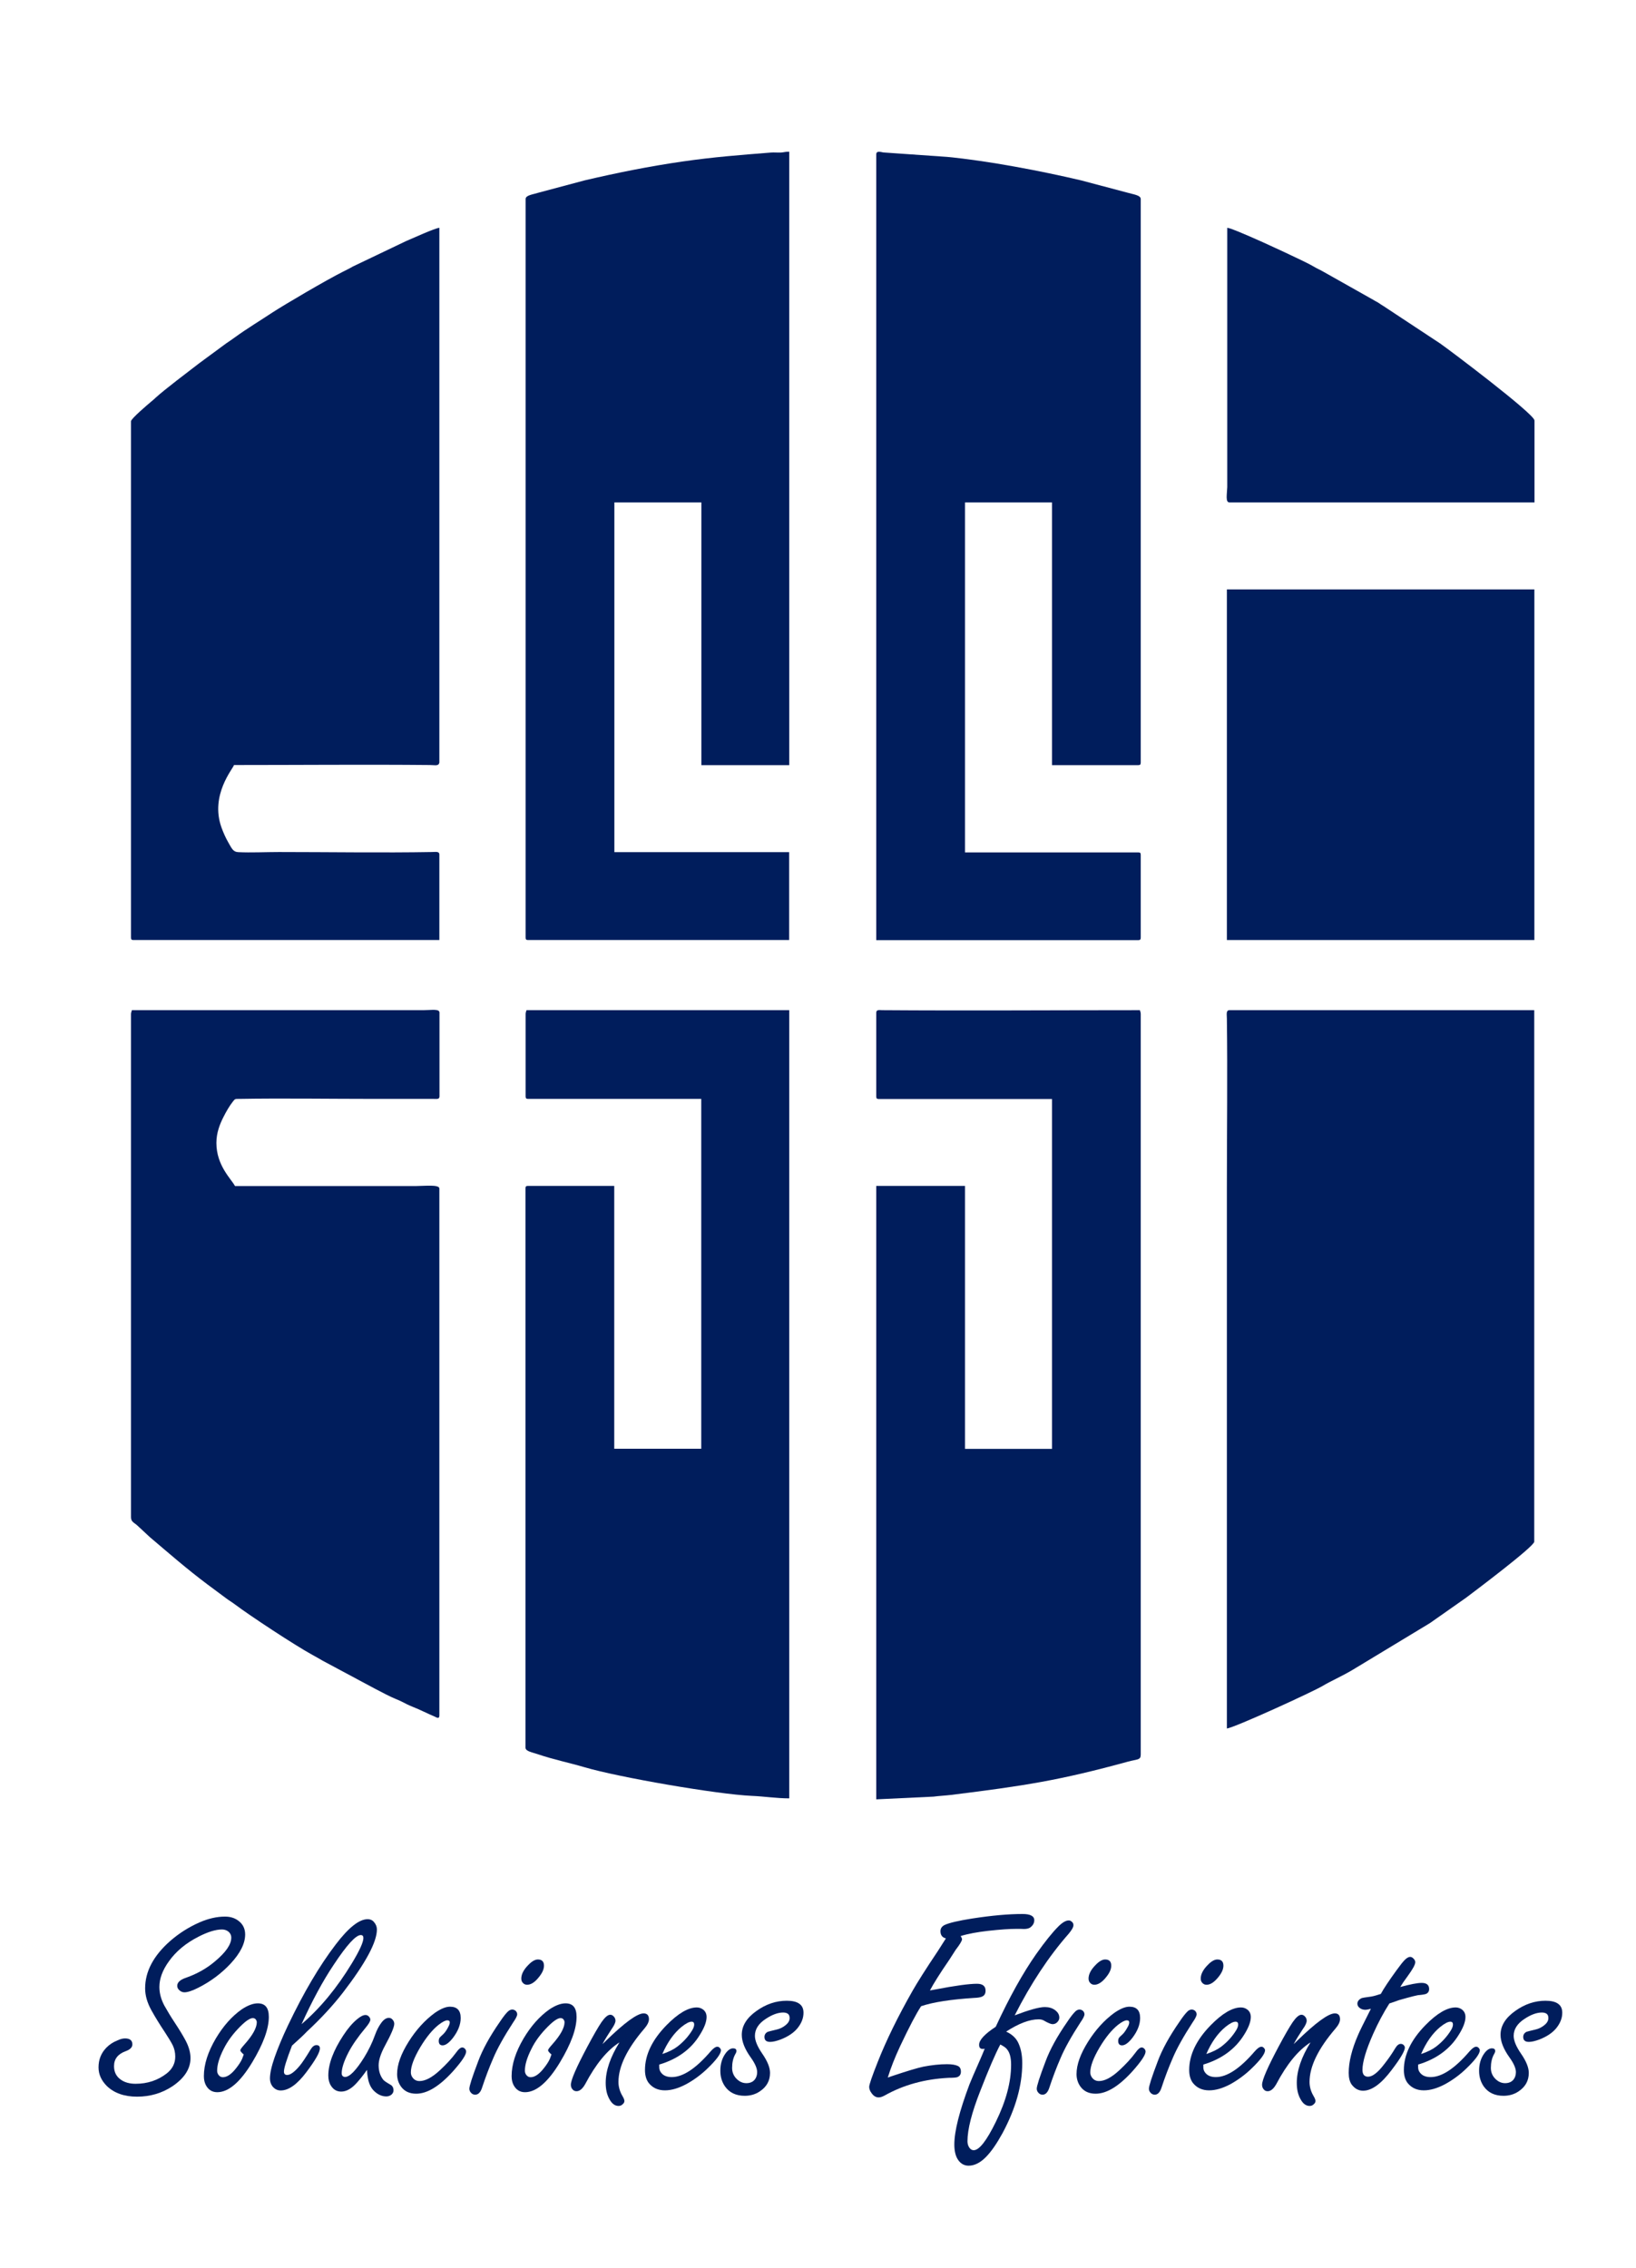 <?xml version="1.0" encoding="utf-8"?>
<!-- Generator: Adobe Illustrator 27.0.0, SVG Export Plug-In . SVG Version: 6.00 Build 0)  -->
<svg version="1.1" id="Capa_1" xmlns="http://www.w3.org/2000/svg" xmlns:xlink="http://www.w3.org/1999/xlink" x="0px" y="0px"
	 viewBox="0 0 132 183" style="enable-background:new 0 0 132 183;" xml:space="preserve">
<style type="text/css">
	.st0{fill-rule:evenodd;clip-rule:evenodd;fill:#001D5C;}
	.st1{fill:#001D5C;}
	.st2{fill:#FFFFFF;}
</style>
<path class="st0" d="M98.99,139.47c0.59-0.05,6.96-2.97,7.74-3.44c0.61-0.37,1.56-0.78,2.44-1.31l6.2-3.75l2.92-2.05
	c0.57-0.43,5.5-4.13,5.5-4.52V81.51H99.2c-0.3,0-0.21,0.37-0.21,0.68c0.06,4.41,0,9.22,0,13.64V139.47z"/>
<path class="st0" d="M10.57,33.99v41.66c0,0.16,0.05,0.2,0.2,0.2h24.68v-6.89c0-0.29-0.31-0.21-0.61-0.21c-3.94,0.07-8.39,0-12.34,0
	c-1.04,0-2.26,0.06-3.28,0.01c-0.42-0.02-0.52-0.3-0.82-0.82c-0.2-0.35-0.39-0.78-0.53-1.17c-0.94-2.62,0.94-4.75,1.01-5.04
	c5.21,0,10.63-0.05,15.82,0c0.39,0,0.69,0.11,0.75-0.2V18.38c-0.37,0.03-2.2,0.87-2.68,1.07l-4.29,2.05
	c-0.27,0.16-0.53,0.28-0.8,0.42c-1.34,0.67-4.69,2.64-5.66,3.27c-0.95,0.63-2.12,1.34-3.04,2.01c-0.26,0.19-0.45,0.32-0.72,0.5
	l-2.2,1.62c-0.89,0.69-2.77,2.1-3.5,2.77c-0.15,0.14-0.16,0.15-0.33,0.29C11.97,32.6,10.57,33.78,10.57,33.99"/>
<path class="st0" d="M10.57,81.85v40.57c0,0.4,0.26,0.43,0.53,0.69l0.99,0.92c1.57,1.33,2.96,2.55,4.64,3.81
	c0.27,0.2,0.47,0.35,0.74,0.55c0.27,0.2,0.48,0.36,0.74,0.55c0.26,0.2,0.5,0.33,0.76,0.53c1.18,0.89,4.79,3.27,6.23,4.06
	c0.32,0.18,0.53,0.29,0.83,0.47l4.22,2.26c0.57,0.29,1.18,0.63,1.73,0.85c0.33,0.13,0.58,0.27,0.88,0.42
	c0.29,0.14,0.59,0.25,0.91,0.39c0.31,0.14,0.58,0.27,0.89,0.41c0.17,0.08,0.26,0.11,0.43,0.19c0.16,0.08,0.36,0.2,0.36-0.1V95.9
	c0-0.34-1.21-0.2-1.84-0.2H18.96c-0.31-0.58-1.5-1.65-1.5-3.48c0-0.82,0.28-1.52,0.57-2.09c0.23-0.45,0.47-0.88,0.78-1.27
	c0.16-0.2,0.16-0.19,0.49-0.19c3.41-0.06,7.42,0,10.91,0l4.78,0c0.25,0,0.47,0.05,0.47-0.21v-6.75c0-0.33-0.64-0.2-1.3-0.2H10.64
	C10.61,81.67,10.57,81.67,10.57,81.85"/>
<path class="st0" d="M70.7,81.72v6.75c0,0.16,0.05,0.21,0.21,0.21h13.97v28.23h-7.02V95.69H70.7v49.5l4.62-0.22
	c0.43-0.06,0.94-0.08,1.43-0.14c5.87-0.73,8.71-1.16,14.28-2.69c0.75-0.2,1.01-0.11,1.01-0.56V81.85c0-0.18-0.03-0.19-0.07-0.34
	c-6.89,0-13.92,0.05-20.8,0C70.92,81.5,70.7,81.46,70.7,81.72"/>
<path class="st0" d="M70.7,12.45v63.41h21.13c0.16,0,0.21-0.05,0.21-0.2v-6.68c0-0.16-0.05-0.2-0.21-0.2H77.86V40.54h7.02v21.2h6.95
	c0.16,0,0.21-0.05,0.21-0.21V16.06c0-0.31-0.58-0.37-1.06-0.51l-3.77-1c-3.19-0.75-7.45-1.57-10.79-1.89l-5.16-0.36
	c-0.06-0.01-0.16-0.04-0.25-0.05h-0.15C70.77,12.26,70.7,12.32,70.7,12.45"/>
<path class="st0" d="M42.41,16.06v59.59c0,0.16,0.05,0.2,0.2,0.2h21.06v-7.09H49.57V40.54h7.02v21.2h7.09v-49.5h-0.02
	c-0.34,0-0.36,0.05-0.66,0.07c-0.26,0.01-0.55-0.02-0.81,0c-2.6,0.21-4.52,0.35-7.11,0.72c-2.7,0.39-5.28,0.91-7.89,1.52l-3.71,0.99
	C42.97,15.7,42.41,15.75,42.41,16.06"/>
<path class="st0" d="M42.41,81.85v6.61c0,0.16,0.05,0.21,0.2,0.21h13.97v28.23h-7.02V95.69h-6.96c-0.16,0-0.2,0.05-0.2,0.2v45.13
	c0,0.3,0.57,0.38,1.03,0.54c1.24,0.42,2.44,0.66,3.74,1.04c2.7,0.8,10.7,2.19,13.51,2.31c0.98,0.04,1.97,0.2,3,0.2V81.51h-21.2
	C42.44,81.67,42.41,81.67,42.41,81.85"/>
<rect x="98.99" y="47.56" class="st0" width="24.81" height="28.29"/>
<path class="st0" d="M99.2,40.54h24.61v-6.61c0-0.53-7.03-5.82-7.62-6.22l-4.56-3.01c-0.16-0.1-0.23-0.14-0.37-0.24
	c-0.16-0.11-0.26-0.14-0.43-0.25l-4.01-2.26c-0.3-0.18-0.55-0.27-0.84-0.45c-0.58-0.36-4.33-2.08-5.14-2.42
	c-0.36-0.15-1.52-0.67-1.82-0.7v20.93C98.99,39.95,98.87,40.54,99.2,40.54"/>
<g>
	<path class="st1" d="M10.09,164.48c0.39,0,0.59,0.16,0.59,0.48c0,0.24-0.18,0.42-0.54,0.55c-0.63,0.23-0.94,0.63-0.94,1.21
		c0,0.47,0.18,0.83,0.55,1.09c0.31,0.22,0.71,0.33,1.19,0.33c0.96,0,1.8-0.28,2.52-0.84c0.45-0.36,0.68-0.81,0.68-1.35
		c0-0.33-0.07-0.64-0.2-0.91c-0.14-0.28-0.35-0.62-0.63-1.05c-0.44-0.66-0.8-1.25-1.1-1.79c-0.33-0.6-0.5-1.18-0.5-1.76
		c0-1.36,0.67-2.63,2.02-3.82c0.71-0.62,1.5-1.12,2.36-1.5c0.71-0.31,1.4-0.47,2.06-0.47c0.43,0,0.79,0.11,1.09,0.34
		c0.36,0.27,0.54,0.64,0.54,1.1c0,0.73-0.39,1.51-1.18,2.36c-0.74,0.79-1.61,1.44-2.6,1.94c-0.49,0.25-0.87,0.37-1.12,0.37
		c-0.17,0-0.32-0.07-0.45-0.21c-0.09-0.09-0.13-0.2-0.13-0.32c0-0.27,0.24-0.49,0.72-0.65c0.88-0.31,1.66-0.75,2.33-1.32
		c0.87-0.73,1.31-1.36,1.31-1.91c0-0.21-0.09-0.38-0.26-0.51c-0.14-0.1-0.3-0.15-0.49-0.15c-0.5,0-1.13,0.19-1.89,0.58
		c-1.02,0.52-1.82,1.18-2.4,2c-0.51,0.71-0.76,1.39-0.76,2.06c0,0.49,0.13,0.99,0.4,1.5c0.23,0.41,0.51,0.88,0.86,1.41
		c0.33,0.5,0.62,0.97,0.85,1.4c0.27,0.51,0.4,0.98,0.4,1.43c0,0.86-0.49,1.62-1.47,2.28c-0.84,0.55-1.78,0.83-2.84,0.83
		c-1.04,0-1.85-0.29-2.44-0.86c-0.44-0.44-0.67-0.94-0.67-1.5c0-0.63,0.21-1.16,0.63-1.59c0.25-0.26,0.56-0.46,0.9-0.59
		C9.73,164.52,9.93,164.48,10.09,164.48z"/>
	<path class="st1" d="M20.8,161.65c0.6,0,0.89,0.36,0.89,1.09c0,0.97-0.45,2.19-1.34,3.67c-0.97,1.61-1.92,2.41-2.82,2.41
		c-0.42,0-0.73-0.2-0.93-0.59c-0.1-0.2-0.15-0.43-0.15-0.71c0-0.93,0.32-1.94,0.96-3.03c0.6-1.01,1.3-1.8,2.1-2.36
		C19.98,161.82,20.41,161.65,20.8,161.65z M19.66,165.77c-0.18-0.15-0.27-0.26-0.27-0.34c0-0.06,0.12-0.22,0.35-0.48
		c0.65-0.73,0.98-1.33,0.98-1.78c0-0.06-0.02-0.12-0.05-0.17c-0.06-0.11-0.15-0.16-0.27-0.16c-0.23,0-0.57,0.23-1.02,0.68
		c-0.58,0.58-1.02,1.18-1.33,1.8c-0.36,0.71-0.53,1.29-0.53,1.76c0,0.12,0.03,0.23,0.1,0.33c0.09,0.13,0.21,0.2,0.36,0.2
		c0.35,0,0.72-0.26,1.12-0.79c0.17-0.22,0.32-0.44,0.43-0.68C19.62,165.9,19.67,165.78,19.66,165.77z"/>
	<path class="st1" d="M23.56,165.06c-0.22,0.57-0.38,1.02-0.49,1.37c-0.11,0.35-0.16,0.59-0.16,0.73c0,0.18,0.09,0.27,0.26,0.27
		c0.26,0,0.6-0.25,1.01-0.74c0.2-0.24,0.49-0.67,0.87-1.3c0.15-0.25,0.31-0.37,0.48-0.37c0.19,0,0.28,0.09,0.28,0.27
		c0,0.31-0.36,0.94-1.08,1.9c-0.75,1-1.44,1.49-2.08,1.49c-0.28,0-0.5-0.12-0.68-0.35c-0.12-0.17-0.19-0.37-0.19-0.61
		c0-0.41,0.12-0.97,0.37-1.69c0.25-0.72,0.61-1.6,1.1-2.63c1.25-2.62,2.53-4.79,3.83-6.49c1.04-1.37,1.9-2.05,2.58-2.05
		c0.22,0,0.4,0.08,0.53,0.25c0.14,0.17,0.22,0.36,0.22,0.58c0,1.02-0.91,2.71-2.73,5.08c-0.81,1.05-1.79,2.11-2.92,3.16
		C24.48,164.23,24.07,164.6,23.56,165.06z M24.33,163.33c1.51-1.29,2.86-2.93,4.06-4.91c0.62-1.02,0.93-1.71,0.93-2.04
		c0-0.16-0.07-0.24-0.21-0.24c-0.4,0-1.13,0.8-2.18,2.39C26.05,159.84,25.19,161.44,24.33,163.33z"/>
	<path class="st1" d="M29.61,167.02c-0.31,0.44-0.59,0.79-0.83,1.05c-0.42,0.47-0.84,0.7-1.25,0.7c-0.36,0-0.63-0.16-0.83-0.48
		c-0.14-0.22-0.21-0.49-0.21-0.81c0-0.94,0.4-2.01,1.2-3.23c0.37-0.57,0.74-1,1.1-1.3c0.28-0.24,0.52-0.36,0.7-0.36
		c0.1,0,0.2,0.04,0.28,0.13c0.07,0.08,0.11,0.16,0.11,0.24c0,0.14-0.13,0.36-0.4,0.68c-0.6,0.72-1.06,1.38-1.37,1.98
		c-0.36,0.7-0.54,1.26-0.54,1.66c0,0.1,0.02,0.18,0.07,0.23c0.05,0.05,0.12,0.08,0.2,0.08c0.37,0,0.89-0.53,1.55-1.59
		c0.34-0.55,0.64-1.16,0.88-1.83c0.13-0.36,0.3-0.69,0.51-0.97c0.2-0.26,0.4-0.38,0.6-0.38c0.11,0,0.21,0.05,0.29,0.14
		c0.09,0.1,0.14,0.21,0.14,0.34c0,0.26-0.25,0.85-0.75,1.77c-0.34,0.63-0.51,1.16-0.51,1.58c0,0.45,0.12,0.84,0.36,1.15
		c0.06,0.09,0.27,0.23,0.6,0.42c0.16,0.09,0.24,0.25,0.24,0.46c0,0.13-0.06,0.24-0.17,0.34c-0.11,0.09-0.25,0.14-0.41,0.14
		c-0.36,0-0.69-0.15-0.99-0.44c-0.27-0.26-0.44-0.64-0.51-1.13C29.65,167.52,29.63,167.33,29.61,167.02z"/>
	<path class="st1" d="M36.31,161.92c0.57,0,0.86,0.3,0.86,0.91c0,0.53-0.21,1.06-0.62,1.6c-0.32,0.41-0.6,0.61-0.84,0.61
		c-0.2,0-0.31-0.12-0.31-0.35c0-0.12,0.03-0.22,0.09-0.29c0.02-0.03,0.11-0.11,0.26-0.25c0.13-0.12,0.27-0.31,0.4-0.56
		c0.09-0.17,0.14-0.3,0.14-0.4c0-0.12-0.07-0.17-0.2-0.17c-0.15,0-0.39,0.12-0.7,0.36c-0.49,0.39-0.99,0.99-1.48,1.81
		c-0.51,0.86-0.76,1.53-0.76,2.03c0,0.16,0.05,0.3,0.14,0.42c0.14,0.19,0.32,0.28,0.56,0.28c0.46,0,1-0.28,1.62-0.85
		c0.53-0.49,0.98-0.97,1.34-1.46c0.19-0.27,0.35-0.4,0.49-0.4c0.08,0,0.15,0.04,0.22,0.11c0.06,0.07,0.09,0.15,0.09,0.22
		c0,0.27-0.35,0.79-1.04,1.57c-1.1,1.22-2.09,1.83-2.99,1.83c-0.54,0-0.95-0.19-1.23-0.58c-0.2-0.28-0.31-0.62-0.31-1
		c0-0.76,0.31-1.63,0.94-2.63c0.6-0.95,1.3-1.72,2.09-2.3C35.56,162.09,35.96,161.92,36.31,161.92z"/>
	<path class="st1" d="M41.33,162.15c0.12,0,0.23,0.05,0.31,0.14c0.06,0.08,0.09,0.16,0.09,0.24c0,0.13-0.11,0.35-0.32,0.65
		c-0.76,1.17-1.29,2.13-1.61,2.89c-0.34,0.78-0.64,1.58-0.91,2.4c-0.12,0.36-0.3,0.55-0.55,0.55c-0.15,0-0.26-0.06-0.35-0.17
		c-0.08-0.09-0.12-0.2-0.12-0.31c0-0.22,0.23-0.94,0.7-2.18c0.36-0.98,0.95-2.05,1.77-3.23c0.26-0.39,0.46-0.64,0.59-0.77
		C41.06,162.22,41.19,162.15,41.33,162.15z M43.4,158.11c0.33,0,0.49,0.17,0.49,0.5c0,0.31-0.16,0.64-0.48,1.01
		c-0.3,0.36-0.6,0.53-0.88,0.53c-0.14,0-0.25-0.05-0.34-0.15c-0.09-0.09-0.13-0.21-0.13-0.35c0-0.35,0.19-0.72,0.58-1.11
		C42.92,158.25,43.18,158.11,43.4,158.11z"/>
	<path class="st1" d="M45.63,161.65c0.6,0,0.89,0.36,0.89,1.09c0,0.97-0.45,2.19-1.34,3.67c-0.97,1.61-1.92,2.41-2.82,2.41
		c-0.42,0-0.73-0.2-0.93-0.59c-0.1-0.2-0.15-0.43-0.15-0.71c0-0.93,0.32-1.94,0.96-3.03c0.6-1.01,1.3-1.8,2.1-2.36
		C44.81,161.82,45.24,161.65,45.63,161.65z M44.49,165.77c-0.18-0.15-0.27-0.26-0.27-0.34c0-0.06,0.12-0.22,0.35-0.48
		c0.65-0.73,0.98-1.33,0.98-1.78c0-0.06-0.02-0.12-0.05-0.17c-0.06-0.11-0.15-0.16-0.27-0.16c-0.23,0-0.57,0.23-1.02,0.68
		c-0.58,0.58-1.03,1.18-1.33,1.8c-0.36,0.71-0.53,1.29-0.53,1.76c0,0.12,0.03,0.23,0.1,0.33c0.09,0.13,0.21,0.2,0.36,0.2
		c0.35,0,0.72-0.26,1.12-0.79c0.17-0.22,0.32-0.44,0.43-0.68C44.45,165.9,44.5,165.78,44.49,165.77z"/>
	<path class="st1" d="M48.61,164.94c0.09-0.09,0.19-0.17,0.27-0.26c1.52-1.48,2.54-2.22,3.05-2.22c0.28,0,0.43,0.16,0.43,0.47
		c0,0.22-0.13,0.48-0.38,0.77c-1.39,1.62-2.08,3.05-2.08,4.29c0,0.4,0.11,0.78,0.33,1.15c0.1,0.17,0.15,0.3,0.15,0.39
		c0,0.09-0.04,0.17-0.13,0.25c-0.09,0.1-0.21,0.15-0.34,0.15c-0.3,0-0.55-0.19-0.75-0.57c-0.2-0.36-0.29-0.79-0.29-1.3
		c0-0.98,0.37-2.07,1.11-3.26c-0.99,0.63-1.91,1.75-2.76,3.36c-0.22,0.39-0.45,0.58-0.7,0.58c-0.12,0-0.23-0.04-0.31-0.13
		c-0.1-0.1-0.15-0.23-0.15-0.39c0-0.39,0.45-1.42,1.34-3.09c0.48-0.9,0.86-1.56,1.13-1.96c0.28-0.4,0.51-0.6,0.71-0.6
		c0.09,0,0.19,0.04,0.27,0.13c0.1,0.1,0.15,0.22,0.15,0.35c0,0.16-0.11,0.39-0.32,0.69C49.05,164.18,48.8,164.58,48.61,164.94z"/>
	<path class="st1" d="M53.19,166.59v0.2c0,0.16,0.04,0.3,0.12,0.41c0.18,0.27,0.48,0.4,0.89,0.4c0.91,0,1.96-0.7,3.15-2.09
		c0.21-0.24,0.39-0.36,0.53-0.36c0.08,0,0.15,0.04,0.22,0.12c0.04,0.06,0.07,0.11,0.07,0.16c0,0.28-0.35,0.76-1.05,1.44
		c-0.54,0.53-1.13,0.96-1.75,1.3c-0.62,0.33-1.19,0.5-1.72,0.5c-0.55,0-0.97-0.19-1.29-0.57c-0.21-0.26-0.32-0.62-0.32-1.07
		c0-1.23,0.58-2.43,1.73-3.61c0.94-0.96,1.76-1.44,2.45-1.44c0.19,0,0.36,0.06,0.51,0.17c0.19,0.15,0.28,0.35,0.28,0.6
		c0,0.39-0.18,0.86-0.53,1.42C55.78,165.34,54.67,166.15,53.19,166.59z M53.44,165.74c0.51-0.17,0.91-0.37,1.2-0.59
		c0.51-0.39,0.91-0.84,1.21-1.33c0.11-0.18,0.16-0.33,0.16-0.47c0-0.14-0.07-0.22-0.21-0.22c-0.19,0-0.46,0.14-0.81,0.42
		C54.37,164.06,53.85,164.79,53.44,165.74z"/>
	<path class="st1" d="M63.48,161.44c0.45,0,0.79,0.08,1.01,0.24c0.23,0.16,0.34,0.4,0.34,0.73c0,0.43-0.16,0.84-0.48,1.24
		c-0.31,0.38-0.76,0.68-1.37,0.92c-0.33,0.12-0.61,0.19-0.84,0.19c-0.31,0-0.46-0.13-0.46-0.4c0-0.18,0.09-0.32,0.26-0.41
		c0.04-0.02,0.29-0.08,0.74-0.19c0.27-0.06,0.52-0.19,0.74-0.38c0.2-0.17,0.29-0.35,0.29-0.54c0-0.15-0.04-0.27-0.13-0.34
		c-0.09-0.07-0.22-0.11-0.39-0.11c-0.42,0-0.89,0.17-1.4,0.51c-0.59,0.38-0.88,0.84-0.88,1.37c0,0.38,0.19,0.85,0.58,1.42
		c0.43,0.62,0.64,1.14,0.64,1.57c0,0.64-0.28,1.14-0.85,1.51c-0.35,0.23-0.75,0.34-1.19,0.34c-0.7,0-1.23-0.25-1.59-0.75
		c-0.25-0.36-0.38-0.78-0.38-1.27c0-0.57,0.15-1.04,0.44-1.43c0.19-0.25,0.39-0.38,0.59-0.38c0.18,0,0.27,0.07,0.27,0.22
		c0,0.06-0.03,0.15-0.1,0.26c-0.17,0.31-0.25,0.68-0.25,1.1c0,0.36,0.13,0.66,0.38,0.9c0.23,0.22,0.48,0.33,0.77,0.33
		c0.28,0,0.51-0.09,0.67-0.28c0.13-0.16,0.2-0.36,0.2-0.61c0-0.31-0.17-0.7-0.52-1.19c-0.48-0.67-0.72-1.28-0.72-1.82
		c0-0.73,0.4-1.37,1.19-1.93C61.81,161.71,62.62,161.44,63.48,161.44z"/>
	<path class="st1" d="M75.03,160.61l0.44-0.08c1.61-0.31,2.73-0.46,3.36-0.46c0.46,0,0.69,0.19,0.69,0.56
		c0,0.23-0.09,0.39-0.27,0.47c-0.12,0.06-0.33,0.1-0.63,0.11c-1.88,0.12-3.32,0.34-4.3,0.67c-0.38,0.57-0.95,1.65-1.69,3.22
		c-0.43,0.92-0.76,1.76-1,2.54c0.17-0.06,0.33-0.12,0.49-0.17c1.08-0.36,1.87-0.6,2.38-0.71c0.68-0.13,1.31-0.2,1.91-0.2
		c0.39,0,0.68,0.05,0.87,0.14c0.17,0.08,0.25,0.23,0.25,0.46s-0.1,0.38-0.31,0.45c-0.09,0.03-0.32,0.05-0.68,0.05
		c-1.93,0.1-3.64,0.57-5.15,1.42c-0.2,0.11-0.36,0.16-0.5,0.16c-0.2,0-0.39-0.1-0.55-0.32c-0.14-0.18-0.21-0.35-0.21-0.53
		s0.23-0.85,0.69-2.01c0.69-1.75,1.63-3.67,2.82-5.76c0.36-0.63,1.03-1.7,2.03-3.19c0.22-0.35,0.44-0.69,0.65-1.02
		c-0.29-0.07-0.44-0.27-0.44-0.58c0-0.23,0.12-0.4,0.35-0.51c0.38-0.17,1.1-0.34,2.18-0.51c1.61-0.25,2.97-0.37,4.09-0.37
		c0.63,0,0.95,0.17,0.95,0.5c0,0.23-0.11,0.43-0.33,0.59c-0.11,0.08-0.28,0.12-0.52,0.12c-0.02,0-0.1,0-0.25-0.01
		c-0.11,0-0.23,0-0.36,0c-0.52,0-1.28,0.05-2.27,0.16c-0.86,0.1-1.6,0.23-2.21,0.42c0.07,0.11,0.11,0.2,0.11,0.26
		c0,0.12-0.17,0.41-0.51,0.85l-0.52,0.81C75.84,159.23,75.32,160.06,75.03,160.61z"/>
	<path class="st1" d="M80.34,163.54c1.11-2.4,2.2-4.35,3.26-5.86c0.72-1.02,1.32-1.76,1.79-2.23c0.33-0.33,0.61-0.49,0.84-0.49
		c0.09,0,0.16,0.03,0.23,0.09c0.1,0.07,0.15,0.17,0.15,0.29c0,0.16-0.13,0.39-0.38,0.69c-1.61,1.83-3.06,4.03-4.36,6.59
		c1.16-0.44,1.97-0.67,2.43-0.67c0.33,0,0.61,0.08,0.83,0.25c0.23,0.17,0.34,0.37,0.34,0.6c0,0.12-0.04,0.22-0.12,0.32
		c-0.11,0.14-0.25,0.21-0.43,0.21c-0.12,0-0.37-0.1-0.73-0.31c-0.1-0.05-0.23-0.08-0.39-0.08c-0.73,0-1.6,0.33-2.62,0.99
		c0.44,0.2,0.74,0.47,0.93,0.81c0.25,0.47,0.37,1.05,0.37,1.74c0,1.78-0.53,3.66-1.59,5.64c-0.46,0.84-0.9,1.48-1.33,1.92
		c-0.46,0.47-0.93,0.71-1.41,0.71c-0.36,0-0.66-0.17-0.88-0.52c-0.18-0.29-0.27-0.69-0.27-1.19c0-1.08,0.41-2.69,1.22-4.85
		c0.1-0.26,0.39-0.93,0.87-2.02c0.12-0.27,0.24-0.56,0.36-0.86c-0.06,0.02-0.11,0.02-0.16,0.02c-0.2,0-0.29-0.11-0.29-0.33
		C78.99,164.62,79.44,164.13,80.34,163.54z M80.71,164.97c-0.41,0.77-0.94,2.01-1.61,3.73c-0.69,1.75-1.04,3.11-1.04,4.08
		c0,0.19,0.05,0.36,0.14,0.5c0.1,0.15,0.22,0.22,0.36,0.22c0.45,0,1.04-0.76,1.78-2.27c0.83-1.69,1.24-3.23,1.24-4.63
		c0-0.55-0.1-0.96-0.32-1.23C81.18,165.25,81,165.12,80.71,164.97z"/>
	<path class="st1" d="M87.1,162.15c0.12,0,0.23,0.05,0.31,0.14c0.06,0.08,0.09,0.16,0.09,0.24c0,0.13-0.11,0.35-0.32,0.65
		c-0.76,1.17-1.29,2.13-1.61,2.89c-0.34,0.78-0.64,1.58-0.91,2.4c-0.12,0.36-0.3,0.55-0.54,0.55c-0.15,0-0.26-0.06-0.35-0.17
		c-0.08-0.09-0.12-0.2-0.12-0.31c0-0.22,0.23-0.94,0.7-2.18c0.36-0.98,0.95-2.05,1.77-3.23c0.26-0.39,0.46-0.64,0.59-0.77
		C86.83,162.22,86.96,162.15,87.1,162.15z M89.17,158.11c0.33,0,0.49,0.17,0.49,0.5c0,0.31-0.16,0.64-0.48,1.01
		c-0.31,0.36-0.6,0.53-0.88,0.53c-0.14,0-0.25-0.05-0.34-0.15c-0.09-0.09-0.13-0.21-0.13-0.35c0-0.35,0.19-0.72,0.58-1.11
		C88.69,158.25,88.95,158.11,89.17,158.11z"/>
	<path class="st1" d="M91.13,161.92c0.57,0,0.86,0.3,0.86,0.91c0,0.53-0.21,1.06-0.62,1.6c-0.32,0.41-0.6,0.61-0.84,0.61
		c-0.2,0-0.31-0.12-0.31-0.35c0-0.12,0.03-0.22,0.09-0.29c0.02-0.03,0.11-0.11,0.26-0.25c0.13-0.12,0.26-0.31,0.4-0.56
		c0.1-0.17,0.14-0.3,0.14-0.4c0-0.12-0.07-0.17-0.2-0.17c-0.15,0-0.39,0.12-0.7,0.36c-0.49,0.39-0.99,0.99-1.48,1.81
		c-0.51,0.86-0.76,1.53-0.76,2.03c0,0.16,0.05,0.3,0.14,0.42c0.14,0.19,0.32,0.28,0.56,0.28c0.46,0,1-0.28,1.62-0.85
		c0.53-0.49,0.98-0.97,1.34-1.46c0.19-0.27,0.35-0.4,0.49-0.4c0.08,0,0.15,0.04,0.22,0.11c0.06,0.07,0.09,0.15,0.09,0.22
		c0,0.27-0.35,0.79-1.04,1.57c-1.1,1.22-2.09,1.83-2.99,1.83c-0.54,0-0.95-0.19-1.23-0.58c-0.2-0.28-0.31-0.62-0.31-1
		c0-0.76,0.31-1.63,0.94-2.63c0.6-0.95,1.3-1.72,2.09-2.3C90.38,162.09,90.78,161.92,91.13,161.92z"/>
	<path class="st1" d="M96.15,162.15c0.12,0,0.23,0.05,0.31,0.14c0.06,0.08,0.09,0.16,0.09,0.24c0,0.13-0.11,0.35-0.32,0.65
		c-0.76,1.17-1.29,2.13-1.61,2.89c-0.34,0.78-0.64,1.58-0.91,2.4c-0.12,0.36-0.3,0.55-0.54,0.55c-0.14,0-0.26-0.06-0.35-0.17
		c-0.08-0.09-0.12-0.2-0.12-0.31c0-0.22,0.23-0.94,0.7-2.18c0.36-0.98,0.95-2.05,1.77-3.23c0.26-0.39,0.46-0.64,0.59-0.77
		C95.88,162.22,96.01,162.15,96.15,162.15z M98.22,158.11c0.33,0,0.49,0.17,0.49,0.5c0,0.31-0.16,0.64-0.48,1.01
		c-0.31,0.36-0.6,0.53-0.88,0.53c-0.14,0-0.25-0.05-0.34-0.15c-0.09-0.09-0.13-0.21-0.13-0.35c0-0.35,0.19-0.72,0.58-1.11
		C97.74,158.25,98,158.11,98.22,158.11z"/>
	<path class="st1" d="M97.09,166.59v0.2c0,0.16,0.04,0.3,0.12,0.41c0.18,0.27,0.48,0.4,0.89,0.4c0.91,0,1.96-0.7,3.15-2.09
		c0.21-0.24,0.39-0.36,0.53-0.36c0.08,0,0.15,0.04,0.22,0.12c0.04,0.06,0.07,0.11,0.07,0.16c0,0.28-0.35,0.76-1.05,1.44
		c-0.54,0.53-1.13,0.96-1.74,1.3c-0.62,0.33-1.19,0.5-1.72,0.5c-0.55,0-0.97-0.19-1.29-0.57c-0.21-0.26-0.32-0.62-0.32-1.07
		c0-1.23,0.58-2.43,1.73-3.61c0.94-0.96,1.76-1.44,2.45-1.44c0.19,0,0.36,0.06,0.51,0.17c0.19,0.15,0.28,0.35,0.28,0.6
		c0,0.39-0.18,0.86-0.53,1.42C99.67,165.34,98.56,166.15,97.09,166.59z M97.33,165.74c0.51-0.17,0.91-0.37,1.2-0.59
		c0.51-0.39,0.91-0.84,1.21-1.33c0.11-0.18,0.16-0.33,0.16-0.47c0-0.14-0.07-0.22-0.21-0.22c-0.19,0-0.46,0.14-0.81,0.42
		C98.26,164.06,97.74,164.79,97.33,165.74z"/>
	<path class="st1" d="M104.38,164.94c0.09-0.09,0.19-0.17,0.27-0.26c1.52-1.48,2.54-2.22,3.05-2.22c0.28,0,0.42,0.16,0.42,0.47
		c0,0.22-0.13,0.48-0.38,0.77c-1.39,1.62-2.08,3.05-2.08,4.29c0,0.4,0.11,0.78,0.33,1.15c0.1,0.17,0.15,0.3,0.15,0.39
		c0,0.09-0.04,0.17-0.13,0.25c-0.09,0.1-0.21,0.15-0.34,0.15c-0.3,0-0.55-0.19-0.75-0.57c-0.2-0.36-0.29-0.79-0.29-1.3
		c0-0.98,0.37-2.07,1.11-3.26c-0.99,0.63-1.91,1.75-2.76,3.36c-0.22,0.39-0.45,0.58-0.7,0.58c-0.12,0-0.23-0.04-0.3-0.13
		c-0.1-0.1-0.15-0.23-0.15-0.39c0-0.39,0.45-1.42,1.34-3.09c0.48-0.9,0.86-1.56,1.13-1.96c0.28-0.4,0.51-0.6,0.71-0.6
		c0.09,0,0.18,0.04,0.27,0.13c0.1,0.1,0.15,0.22,0.15,0.35c0,0.16-0.1,0.39-0.32,0.69C104.82,164.18,104.57,164.58,104.38,164.94z"
		/>
	<path class="st1" d="M112.1,161.66c-0.47,0.74-0.91,1.56-1.31,2.46c-0.57,1.29-0.86,2.26-0.86,2.9c0,0.18,0.04,0.32,0.11,0.41
		c0.08,0.09,0.19,0.14,0.34,0.14c0.36,0,0.8-0.34,1.32-1.03c0.33-0.42,0.62-0.84,0.87-1.26c0.14-0.24,0.29-0.36,0.45-0.36
		c0.09,0,0.17,0.03,0.24,0.1c0.06,0.07,0.09,0.13,0.09,0.2c0,0.27-0.35,0.87-1.06,1.8c-0.84,1.12-1.61,1.68-2.31,1.68
		c-0.37,0-0.68-0.17-0.93-0.51c-0.15-0.22-0.23-0.53-0.23-0.93c0-0.88,0.25-1.9,0.76-3.07c0.12-0.29,0.47-0.99,1.03-2.1
		c-0.2,0.05-0.35,0.08-0.45,0.08c-0.15,0-0.29-0.04-0.4-0.11c-0.16-0.1-0.24-0.23-0.24-0.38c0-0.18,0.11-0.33,0.32-0.44
		c0.06-0.03,0.33-0.08,0.81-0.14c0.18-0.03,0.43-0.1,0.76-0.21c0.25-0.46,0.67-1.08,1.24-1.87c0.32-0.44,0.54-0.72,0.67-0.85
		c0.17-0.18,0.33-0.27,0.46-0.27c0.09,0,0.19,0.05,0.28,0.15c0.09,0.09,0.13,0.19,0.13,0.28c0,0.19-0.2,0.56-0.61,1.12
		c-0.27,0.36-0.47,0.66-0.6,0.88c0.81-0.22,1.38-0.33,1.73-0.33c0.4,0,0.6,0.17,0.6,0.5c0,0.17-0.07,0.29-0.21,0.37
		c-0.07,0.04-0.26,0.08-0.57,0.11c-0.12-0.01-0.67,0.13-1.65,0.41C112.63,161.49,112.36,161.57,112.1,161.66z"/>
	<path class="st1" d="M114.42,166.59v0.2c0,0.16,0.04,0.3,0.12,0.41c0.18,0.27,0.48,0.4,0.89,0.4c0.91,0,1.96-0.7,3.15-2.09
		c0.21-0.24,0.39-0.36,0.53-0.36c0.08,0,0.15,0.04,0.22,0.12c0.04,0.06,0.07,0.11,0.07,0.16c0,0.28-0.35,0.76-1.05,1.44
		c-0.54,0.53-1.13,0.96-1.75,1.3c-0.62,0.33-1.19,0.5-1.72,0.5c-0.55,0-0.97-0.19-1.29-0.57c-0.21-0.26-0.32-0.62-0.32-1.07
		c0-1.23,0.58-2.43,1.73-3.61c0.94-0.96,1.76-1.44,2.45-1.44c0.19,0,0.36,0.06,0.51,0.17c0.19,0.15,0.28,0.35,0.28,0.6
		c0,0.39-0.18,0.86-0.53,1.42C117,165.34,115.89,166.15,114.42,166.59z M114.66,165.74c0.51-0.17,0.91-0.37,1.2-0.59
		c0.51-0.39,0.91-0.84,1.21-1.33c0.11-0.18,0.16-0.33,0.16-0.47c0-0.14-0.07-0.22-0.21-0.22c-0.19,0-0.46,0.14-0.81,0.42
		C115.59,164.06,115.07,164.79,114.66,165.74z"/>
	<path class="st1" d="M124.7,161.44c0.45,0,0.79,0.08,1.01,0.24c0.23,0.16,0.34,0.4,0.34,0.73c0,0.43-0.16,0.84-0.48,1.24
		c-0.31,0.38-0.76,0.68-1.37,0.92c-0.33,0.12-0.61,0.19-0.84,0.19c-0.31,0-0.46-0.13-0.46-0.4c0-0.18,0.09-0.32,0.26-0.41
		c0.04-0.02,0.29-0.08,0.74-0.19c0.27-0.06,0.52-0.19,0.74-0.38c0.2-0.17,0.29-0.35,0.29-0.54c0-0.15-0.04-0.27-0.13-0.34
		c-0.09-0.07-0.22-0.11-0.39-0.11c-0.42,0-0.89,0.17-1.4,0.51c-0.59,0.38-0.88,0.84-0.88,1.37c0,0.38,0.19,0.85,0.58,1.42
		c0.43,0.62,0.64,1.14,0.64,1.57c0,0.64-0.28,1.14-0.85,1.51c-0.35,0.23-0.75,0.34-1.19,0.34c-0.7,0-1.23-0.25-1.59-0.75
		c-0.25-0.36-0.38-0.78-0.38-1.27c0-0.57,0.15-1.04,0.44-1.43c0.19-0.25,0.39-0.38,0.59-0.38c0.18,0,0.27,0.07,0.27,0.22
		c0,0.06-0.03,0.15-0.1,0.26c-0.17,0.31-0.25,0.68-0.25,1.1c0,0.36,0.13,0.66,0.38,0.9c0.23,0.22,0.48,0.33,0.77,0.33
		c0.28,0,0.51-0.09,0.67-0.28c0.13-0.16,0.2-0.36,0.2-0.61c0-0.31-0.17-0.7-0.52-1.19c-0.48-0.67-0.72-1.28-0.72-1.82
		c0-0.73,0.4-1.37,1.19-1.93C123.03,161.71,123.84,161.44,124.7,161.44z"/>
</g>
</svg>
